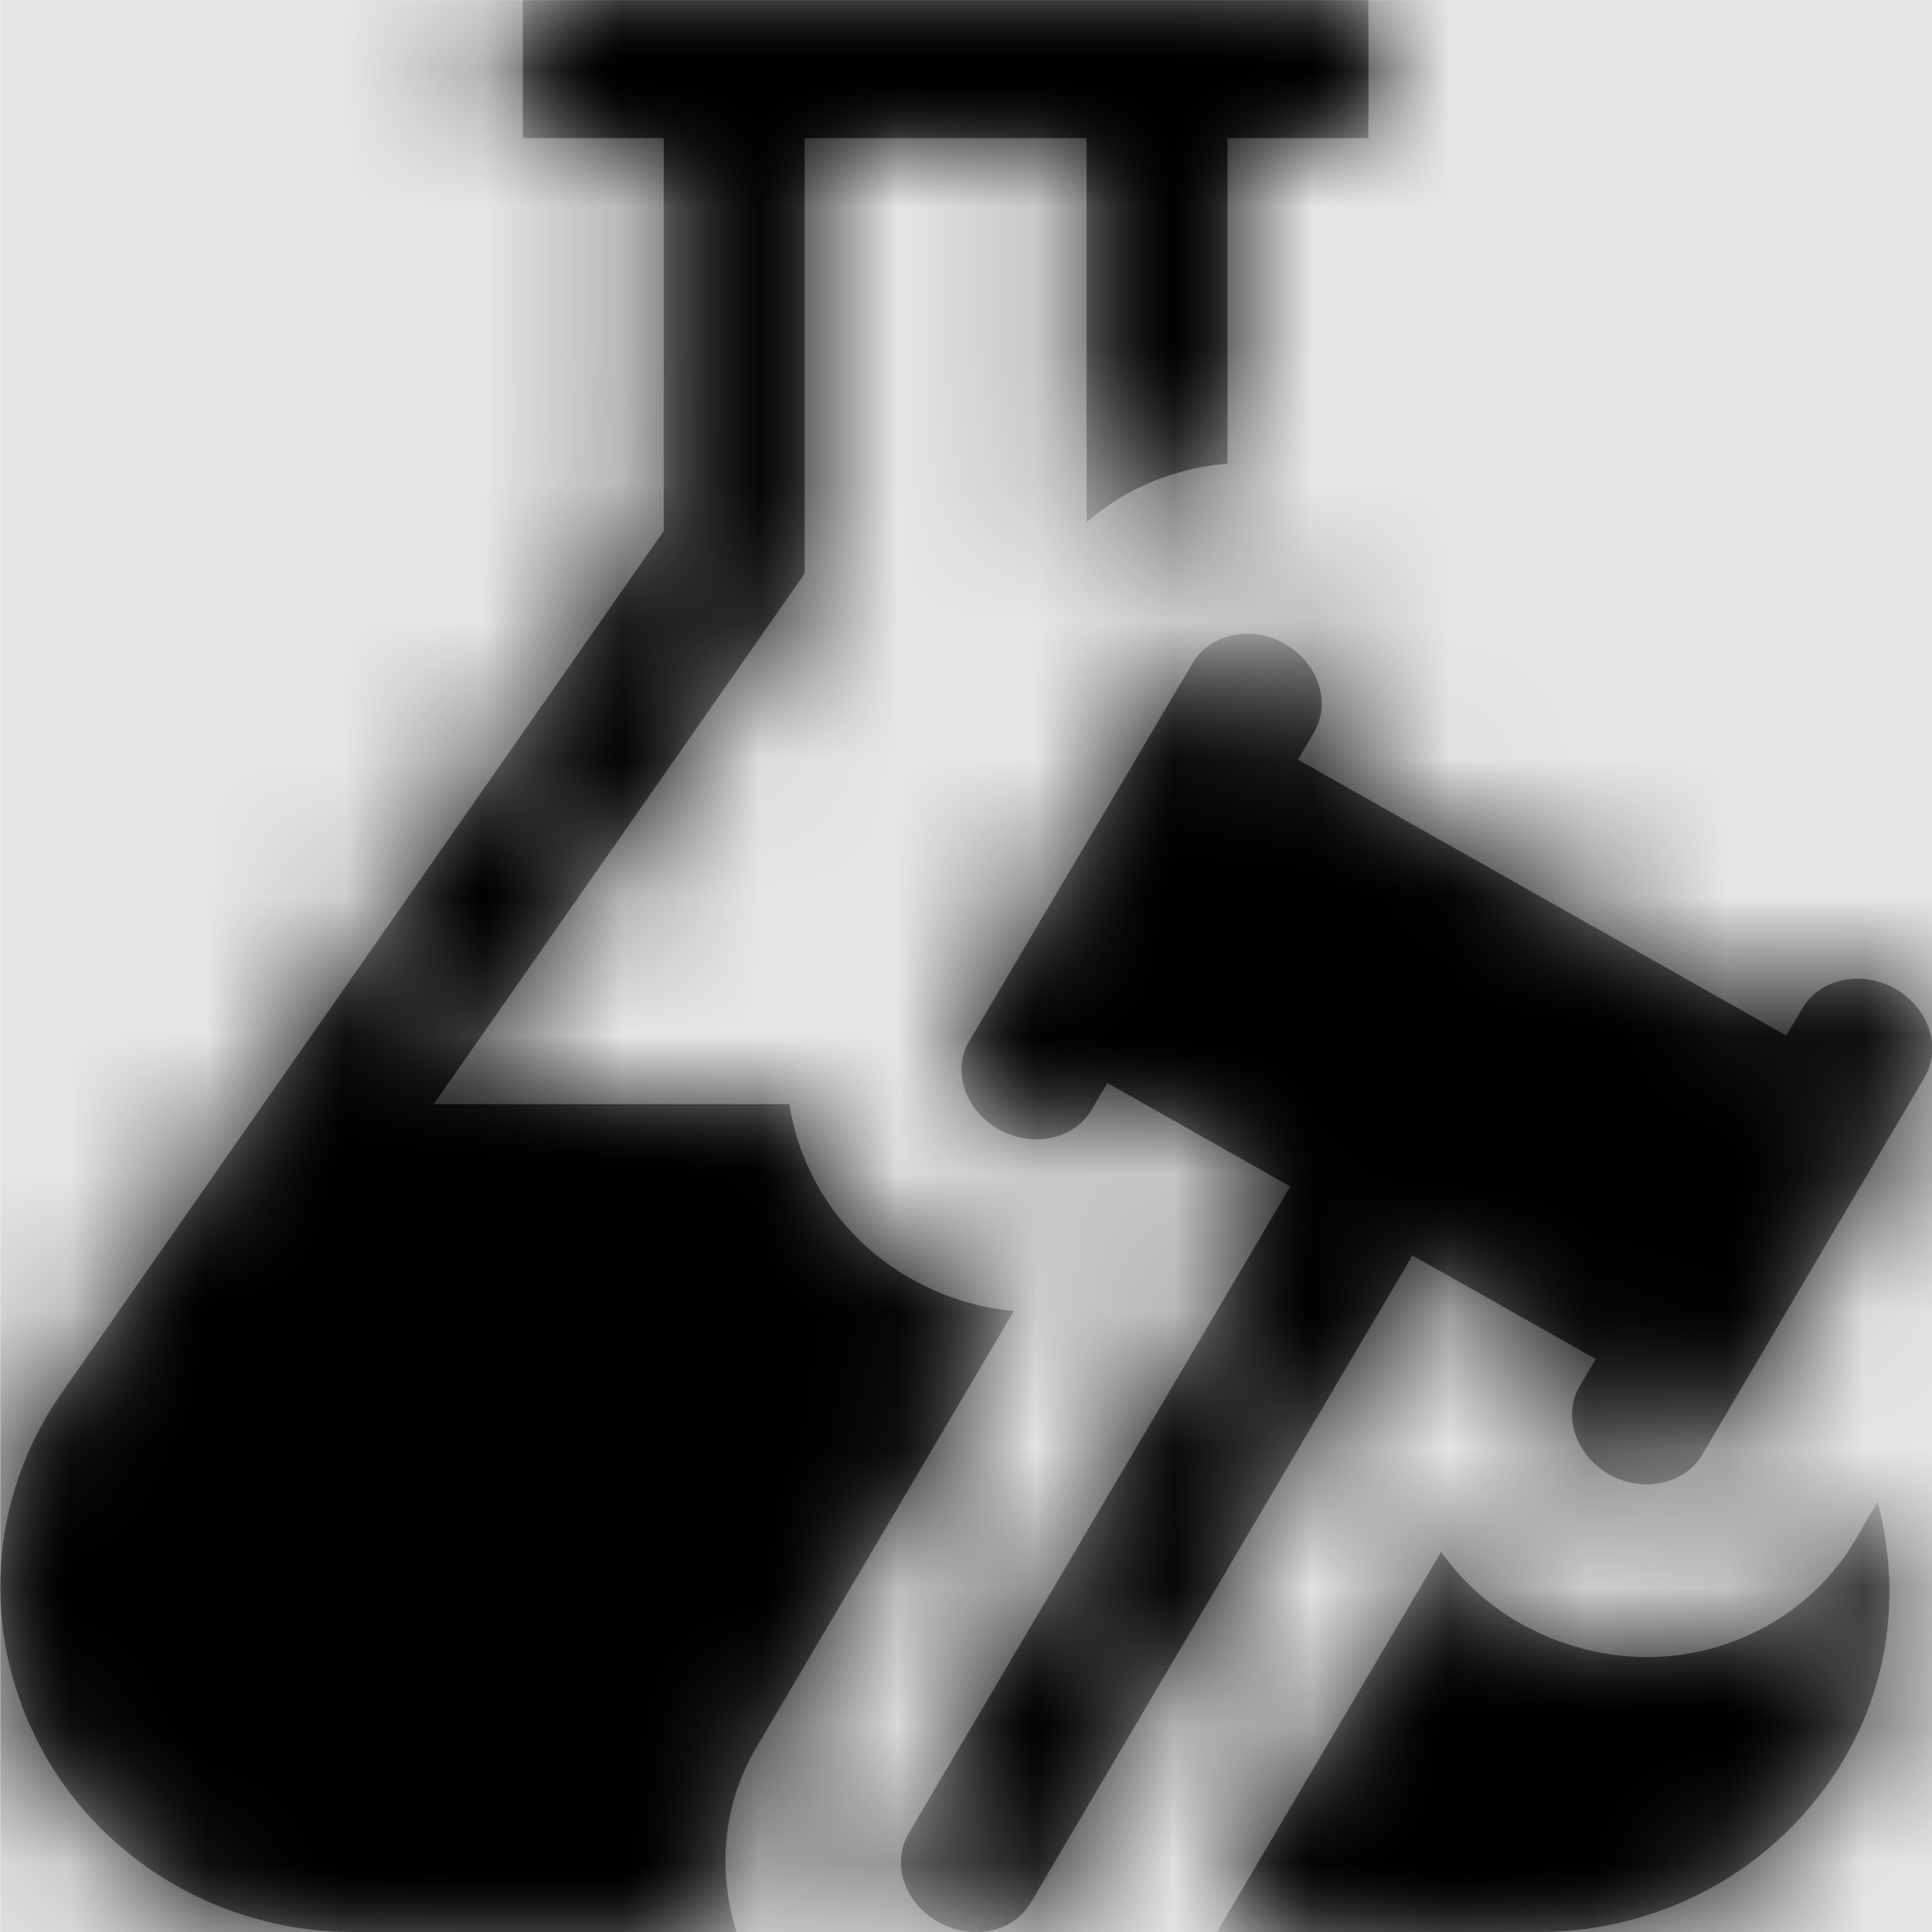 <svg width="1000" height="1000" viewBox="0 0 1000 1000" version="1.1" xmlns="http://www.w3.org/2000/svg" xmlns:xlink="http://www.w3.org/1999/xlink">
<title>test-impact-fill</title>
<desc>Created using Figma</desc>
<g id="Canvas" transform="matrix(71.429 0 0 71.429 -23214.3 -16142.9)">
<rect x="325" y="226" width="14" height="14" fill="#E5E5E5"/>
<g id="test-impact-fill">
<mask id="mask0_outline" mask-type="alpha">
<g id="Mask">
<use xlink:href="#path0_fill" transform="translate(325 226)" fill="#FFFFFF"/>
</g>
</mask>
<g id="Mask" mask="url(#mask0_outline)">
<use xlink:href="#path0_fill" transform="translate(325 226)"/>
</g>
<g id="&#226;&#134;&#170;&#240;&#159;&#142;&#168;Color" mask="url(#mask0_outline)">
<g id="Rectangle 3">
<use xlink:href="#path1_fill" transform="translate(325 226)"/>
</g>
</g>
</g>
</g>
<defs>
<path id="path0_fill" fill-rule="evenodd" d="M 5.478 12.663L 7.345 9.499C 7.082 9.476 6.827 9.394 6.599 9.265C 6.101 8.984 5.797 8.507 5.718 8L 3.141 8L 5.829 4.156L 5.829 1L 7.872 1L 7.872 3.785C 8.151 3.539 8.51 3.39 8.893 3.359L 8.893 1L 9.914 1L 9.914 0L 3.787 0L 3.787 1L 4.808 1L 4.808 3.847L 0.448 10.089C -0.091 10.855 -0.146 11.843 0.296 12.667C 0.739 13.487 1.605 13.999 2.554 13.999L 5.335 13.999C 5.199 13.562 5.231 13.081 5.478 12.663ZM 13.604 10.882C 13.76 11.472 13.708 12.105 13.405 12.667C 12.962 13.487 12.096 13.999 11.147 13.999L 8.817 13.999L 10.441 11.245C 10.588 11.452 10.784 11.632 11.019 11.765C 11.299 11.921 11.614 12.007 11.933 12.007C 12.555 12.007 13.13 11.683 13.437 11.167L 13.604 10.882ZM 13.058 7.308C 13.185 7.089 13.485 7.027 13.732 7.164C 13.975 7.304 14.071 7.589 13.943 7.808L 12.332 10.542C 12.204 10.757 11.901 10.82 11.658 10.683C 11.414 10.542 11.319 10.257 11.446 10.042L 11.562 9.847L 10.233 9.097L 7.469 13.784C 7.341 14.003 7.042 14.066 6.795 13.925C 6.551 13.788 6.456 13.503 6.583 13.284L 9.348 8.597L 8.023 7.847L 7.908 8.042C 7.78 8.257 7.481 8.32 7.234 8.183C 6.99 8.042 6.894 7.757 7.022 7.543L 8.638 4.808C 8.765 4.59 9.065 4.527 9.308 4.664C 9.551 4.804 9.647 5.09 9.519 5.308L 9.404 5.504L 12.942 7.503L 13.058 7.308Z"/>
<path id="path1_fill" fill-rule="evenodd" d="M 0 0L 14 0L 14 14L 0 14L 0 0Z"/>
</defs>
</svg>
